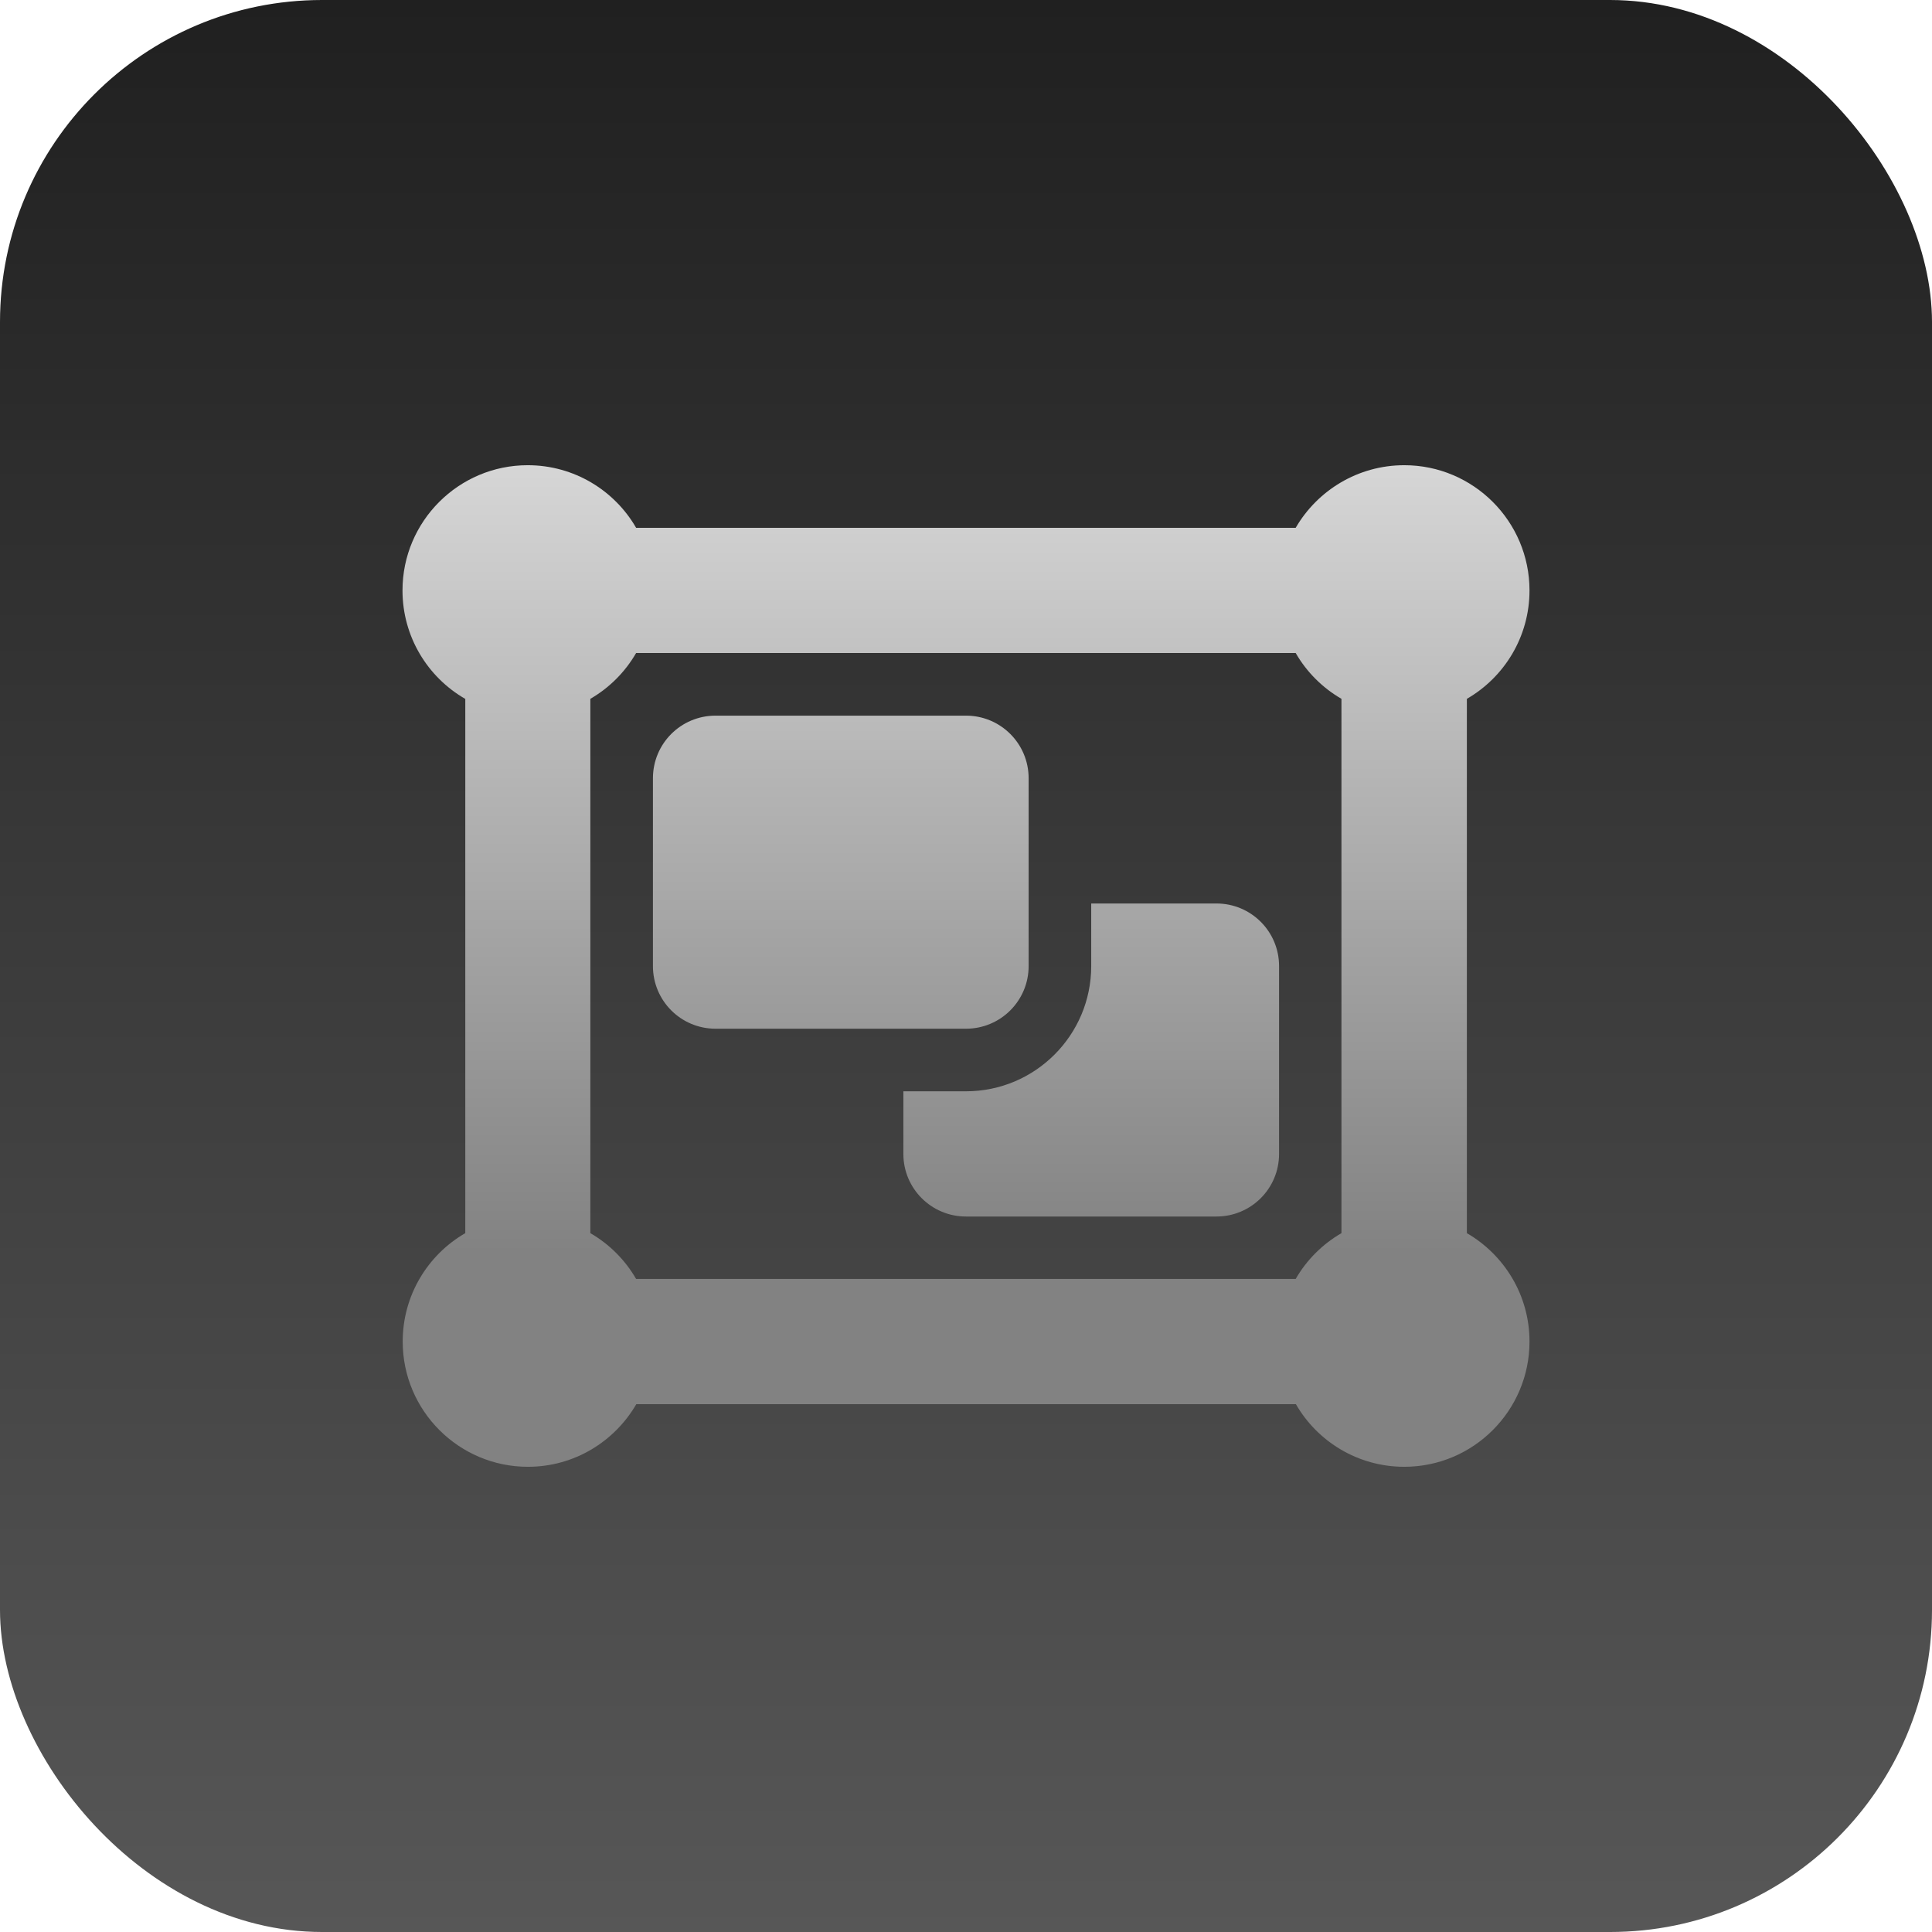 <svg width="48" height="48" viewBox="0 0 48 48" fill="none" xmlns="http://www.w3.org/2000/svg">
<g filter="url(#filter0_iin_876_876)">
<rect width="48" height="48" rx="8" fill="url(#paint0_linear_876_876)"/>
<path d="M11.556 17.362C10.627 16.827 10 15.821 10 14.669C10 12.953 11.395 11.558 13.111 11.558C14.263 11.558 15.269 12.185 15.804 13.113H32.191C32.731 12.185 33.737 11.558 34.889 11.558C36.605 11.558 38 12.953 38 14.669C38 15.821 37.373 16.827 36.444 17.362V30.637C37.373 31.177 38 32.178 38 33.331C38 35.047 36.605 36.442 34.889 36.442C33.737 36.442 32.731 35.815 32.196 34.886H15.809C15.269 35.815 14.268 36.442 13.116 36.442C11.4 36.442 10.005 35.047 10.005 33.331C10.005 32.178 10.632 31.172 11.56 30.637V17.362H11.556ZM32.196 16.224H15.804C15.532 16.696 15.138 17.09 14.667 17.362V30.637C15.138 30.91 15.532 31.303 15.804 31.775H32.191C32.463 31.303 32.857 30.91 33.328 30.637V17.362C32.857 17.09 32.463 16.696 32.191 16.224H32.196ZM16.222 19.335C16.222 18.475 16.917 17.78 17.778 17.78H24C24.86 17.78 25.556 18.475 25.556 19.335V24.002C25.556 24.863 24.86 25.558 24 25.558H17.778C16.917 25.558 16.222 24.863 16.222 24.002V19.335ZM22.444 27.113H24C25.716 27.113 27.111 25.718 27.111 24.002V22.447H30.222C31.083 22.447 31.778 23.142 31.778 24.002V28.669C31.778 29.529 31.083 30.224 30.222 30.224H24C23.14 30.224 22.444 29.529 22.444 28.669V27.113Z" fill="url(#paint1_linear_876_876)"/>
</g>
<defs>
<filter id="filter0_iin_876_876" x="0" y="-2" width="48" height="51" filterUnits="userSpaceOnUse" color-interpolation-filters="sRGB">
<feFlood flood-opacity="0" result="BackgroundImageFix"/>
<feBlend mode="normal" in="SourceGraphic" in2="BackgroundImageFix" result="shape"/>
<feColorMatrix in="SourceAlpha" type="matrix" values="0 0 0 0 0 0 0 0 0 0 0 0 0 0 0 0 0 0 127 0" result="hardAlpha"/>
<feOffset dy="2"/>
<feGaussianBlur stdDeviation="0.5"/>
<feComposite in2="hardAlpha" operator="arithmetic" k2="-1" k3="1"/>
<feColorMatrix type="matrix" values="0 0 0 0 0.392 0 0 0 0 0.392 0 0 0 0 0.392 0 0 0 0.6 0"/>
<feBlend mode="normal" in2="shape" result="effect1_innerShadow_876_876"/>
<feColorMatrix in="SourceAlpha" type="matrix" values="0 0 0 0 0 0 0 0 0 0 0 0 0 0 0 0 0 0 127 0" result="hardAlpha"/>
<feOffset dy="-2"/>
<feGaussianBlur stdDeviation="2"/>
<feComposite in2="hardAlpha" operator="arithmetic" k2="-1" k3="1"/>
<feColorMatrix type="matrix" values="0 0 0 0 0.392 0 0 0 0 0.392 0 0 0 0 0.392 0 0 0 0.4 0"/>
<feBlend mode="normal" in2="effect1_innerShadow_876_876" result="effect2_innerShadow_876_876"/>
<feTurbulence type="fractalNoise" baseFrequency="2 2" stitchTiles="stitch" numOctaves="3" result="noise" seed="5259" />
<feColorMatrix in="noise" type="luminanceToAlpha" result="alphaNoise" />
<feComponentTransfer in="alphaNoise" result="coloredNoise1">
<feFuncA type="discrete" tableValues="0 0 0 0 0 0 0 0 0 0 0 0 0 0 1 1 1 1 1 1 1 1 1 1 1 1 1 1 1 1 1 1 1 1 1 0 0 0 0 0 0 0 0 0 0 0 0 0 0 0 0 0 0 0 0 0 0 0 0 0 0 0 0 0 0 0 0 0 0 0 0 0 0 0 0 0 0 0 0 0 0 0 0 0 0 0 0 0 0 0 0 0 0 0 0 0 0 0 0 0 "/>
</feComponentTransfer>
<feComposite operator="in" in2="effect2_innerShadow_876_876" in="coloredNoise1" result="noise1Clipped" />
<feFlood flood-color="rgba(100, 100, 100, 0.5)" result="color1Flood" />
<feComposite operator="in" in2="noise1Clipped" in="color1Flood" result="color1" />
<feMerge result="effect3_noise_876_876">
<feMergeNode in="effect2_innerShadow_876_876" />
<feMergeNode in="color1" />
</feMerge>
</filter>
<linearGradient id="paint0_linear_876_876" x1="24" y1="0" x2="24" y2="59.4" gradientUnits="userSpaceOnUse">
<stop stop-color="#202020"/>
<stop offset="1" stop-color="#646464"/>
</linearGradient>
<linearGradient id="paint1_linear_876_876" x1="24" y1="1.943" x2="24" y2="36.442" gradientUnits="userSpaceOnUse">
<stop stop-color="white"/>
<stop offset="0.846" stop-color="#828282"/>
</linearGradient>
</defs>
</svg>

